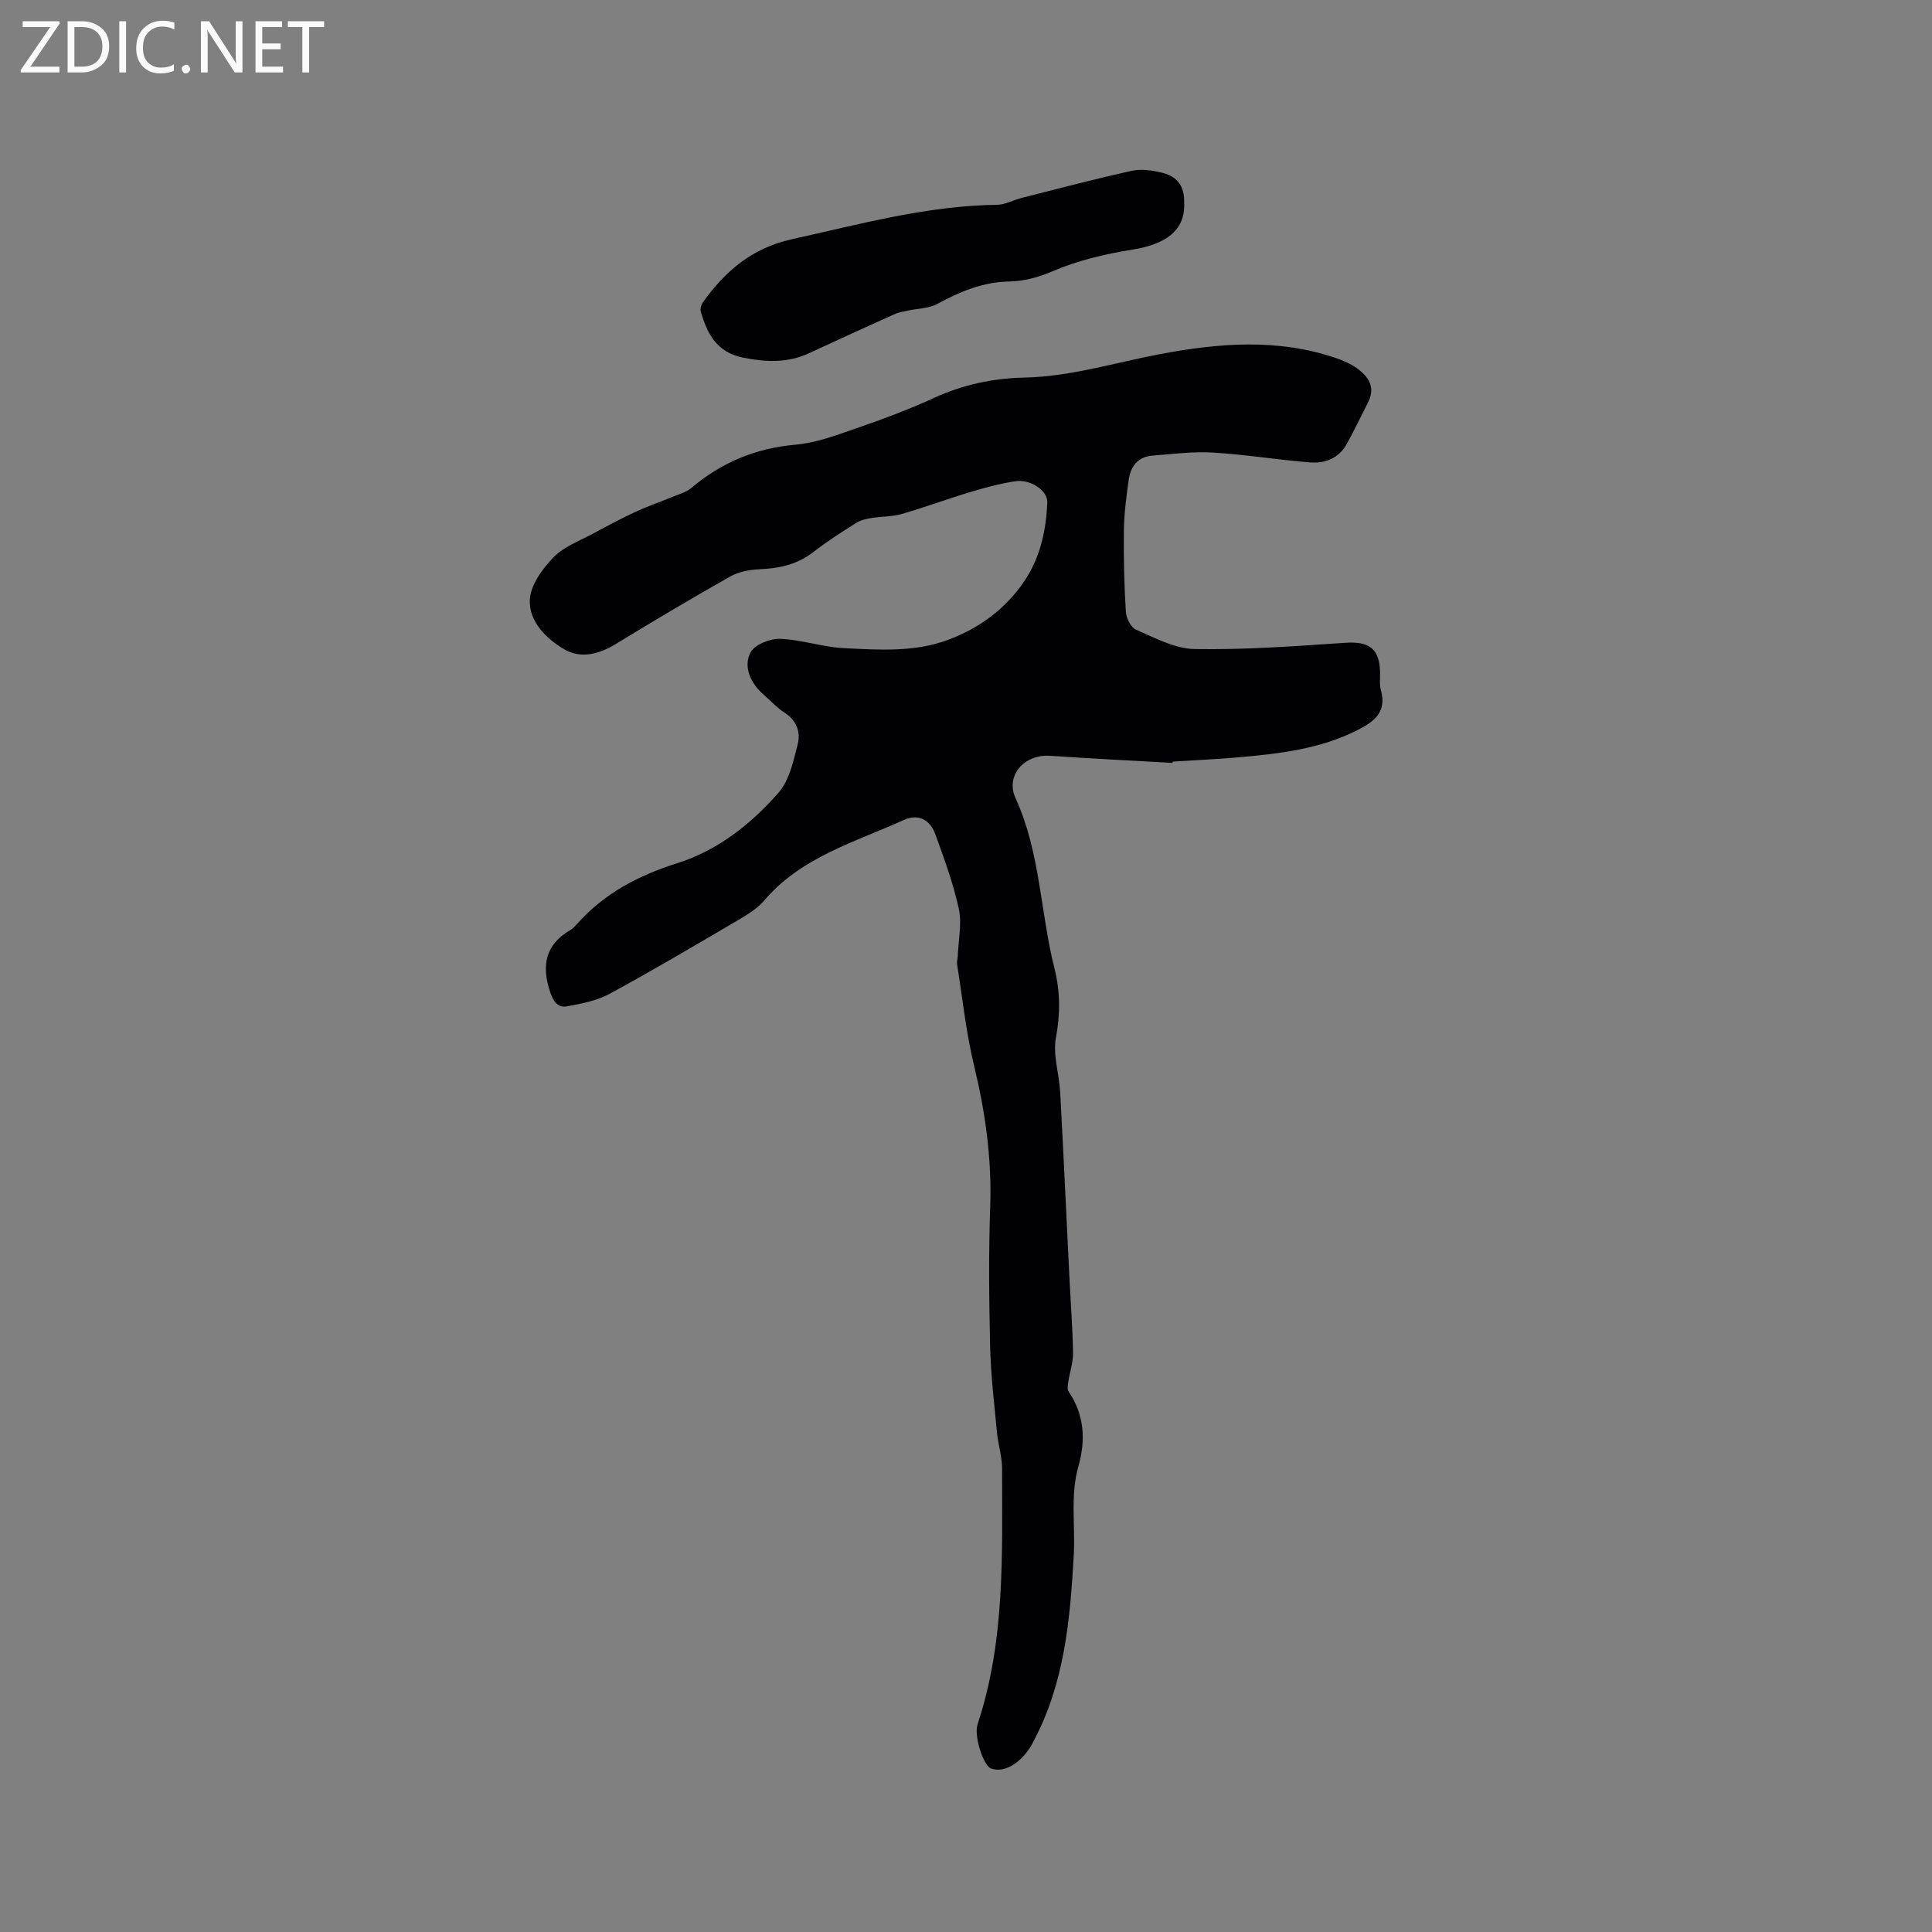 <svg enable-background="new 0 0 400 400" viewBox="0 0 400 400" xmlns="http://www.w3.org/2000/svg"><rect x="0" y="0" width="400" height="400" fill="#808080" stroke="none"/><path d="m242.75 157.95c-8.46-.48-16.92-.9-25.37-1.47-5.31-.36-9.27 4.09-7.12 8.78 5.13 11.21 5.11 23.51 8.04 35.17 1.21 4.81 1.25 9.43.32 14.39-.67 3.59.68 7.52.88 11.32.7 12.9 1.29 25.8 1.93 38.7.25 5.08.65 10.16.73 15.25.03 2.01-.69 4.02-.99 6.04-.1.66-.24 1.54.09 2.01 3.27 4.76 3.52 10.08 2.05 15.27-1.77 6.21-.65 12.4-1 18.58-.74 13.23-1.9 26.44-8.31 38.48-.25.47-.48.95-.77 1.39-2.34 3.53-5.57 5.23-8.07 4.27-1.54-.58-3.59-6.68-2.75-9.19 5.73-17.25 5.06-35.1 5.06-52.88 0-2.51-.83-5.01-1.06-7.53-.56-5.89-1.27-11.79-1.41-17.69-.23-9.65-.33-19.31.01-28.95.35-9.95-1-19.58-3.33-29.22-1.66-6.87-2.4-13.97-3.52-20.97-.09-.6.11-1.24.14-1.86.13-3.22.87-6.57.22-9.63-1.13-5.24-3-10.35-4.84-15.41-1.14-3.15-3.59-4.38-6.56-3.03-10.14 4.61-21.19 7.64-28.86 16.63-1.4 1.64-3.38 2.88-5.28 4-8.86 5.2-17.71 10.44-26.73 15.34-2.67 1.45-5.88 2.07-8.92 2.62-1.81.33-2.76-1-3.41-2.92-1.83-5.45-1.09-9.81 4.15-12.88.54-.31.99-.81 1.41-1.28 5.65-6.34 12.7-10.02 20.81-12.59 8.27-2.62 15.21-8.06 20.89-14.56 2.25-2.58 3.1-6.58 3.99-10.08.63-2.5-.28-4.95-2.79-6.54-1.42-.9-2.58-2.19-3.86-3.31-.4-.35-.8-.7-1.17-1.08-2.26-2.34-3.39-5.48-1.91-8.11.9-1.61 4.04-2.82 6.12-2.74 4.39.16 8.72 1.7 13.12 1.92 7.24.35 14.63.89 21.59-1.71 6.46-2.42 11.93-6.37 15.85-12.23 3.3-4.93 4.47-10.47 4.71-16.25.1-2.4-3.46-4.85-6.65-4.36-3.13.48-6.22 1.31-9.25 2.22-4.76 1.43-9.44 3.17-14.21 4.55-1.97.57-4.12.49-6.17.82-1.09.18-2.27.4-3.18.97-3.05 1.92-6.1 3.86-8.94 6.07-3.37 2.63-7.13 3.42-11.27 3.59-2.03.09-4.26.53-6 1.51-8 4.52-15.9 9.22-23.75 14.01-3.43 2.1-7.19 3.02-10.53 1.08-3.76-2.18-7.37-5.76-7.19-10.23.12-3.05 2.59-6.45 4.89-8.83 2.19-2.26 5.51-3.45 8.39-5.02 2.88-1.56 5.78-3.1 8.76-4.48 2.45-1.13 5.02-2 7.51-3.03 1.34-.55 2.85-.96 3.92-1.86 6.25-5.27 13.27-8.21 21.52-8.94 4.53-.4 9-2.15 13.37-3.66 5.2-1.79 10.37-3.75 15.36-6.04 5.99-2.75 12.24-4.06 18.75-4.2 9.52-.21 18.53-3.05 27.77-4.81 12.16-2.31 24.59-3.38 36.74.8 1.49.51 2.99 1.17 4.26 2.08 2.41 1.73 3.91 3.93 2.31 7.06-1.47 2.88-2.85 5.8-4.41 8.62-1.61 2.91-4.44 4.06-7.52 3.82-6.74-.52-13.44-1.64-20.18-2.04-4.17-.25-8.4.3-12.59.64-2.99.24-4.48 2.28-4.86 5.02-.49 3.45-.94 6.94-.99 10.42-.08 5.61.06 11.24.4 16.85.08 1.32 1.03 3.27 2.09 3.73 3.93 1.69 8.06 3.96 12.15 4.02 10.35.17 20.72-.58 31.06-1.29 5-.35 7.18 1.09 7.34 6 .04 1.27-.16 2.61.17 3.8 1.26 4.5-1.35 6.49-4.83 8.26-7.75 3.94-16.16 4.89-24.62 5.64-4.54.4-9.09.6-13.64.89-.04.08-.05.18-.06.27z" fill="#010104"/><path d="m245.17 42.08c.24 5.75-4.01 8.52-10.65 9.59-5.82.94-11.34 2.23-16.74 4.55-2.73 1.18-5.84 2.01-8.79 2.06-5.53.09-10.22 2.1-14.92 4.64-1.79.97-4.12.94-6.19 1.4-.91.2-1.86.35-2.69.73-5.89 2.65-11.77 5.32-17.62 8.05-4.45 2.08-8.93 1.89-13.66.96-5.48-1.07-7.49-4.93-8.82-9.56-.16-.56.09-1.43.46-1.94 4.61-6.44 10.16-11.2 18.36-13.02 14.07-3.11 27.96-6.95 42.51-7.14 1.72-.02 3.42-1 5.16-1.44 7.58-1.92 15.13-3.92 22.76-5.6 1.97-.43 4.24-.09 6.25.4 3.32.8 4.67 2.92 4.58 6.32z" fill="#010104"/><g fill="#fbfafa"><path d="m12.4 4.8-6.1 9h6v1.2h-8v-.5l6.1-8.9h-5.7v-1.2h7.6v.4z"/><path d="m14 15v-10.6h3c1.6 0 2.9.5 4 1.4s1.6 2.2 1.6 3.8-.5 3-1.6 3.9-2.4 1.5-4 1.5zm1.4-9.4v8.2h1.6c1.3 0 2.4-.4 3.1-1.1s1.1-1.8 1.1-3.1-.4-2.3-1.2-3-1.8-1-3.1-1z"/><path d="m26.1 4.4v10.6h-1.4v-10.6z"/><path d="m36.1 14.6c-.8.4-1.8.6-2.9.6-1.5 0-2.7-.5-3.6-1.4s-1.4-2.2-1.4-3.8c0-1.7.5-3.1 1.5-4.1s2.3-1.6 3.9-1.6c1 0 1.8.1 2.5.4v1.4c-.8-.4-1.6-.6-2.5-.6-1.2 0-2.1.4-2.9 1.2s-1.1 1.8-1.1 3.2c0 1.3.3 2.3 1 3s1.6 1.1 2.7 1.1c1 0 2-.2 2.7-.7v1.3z"/><path d="m37.6 14.3c0-.2.1-.5.3-.6s.4-.3.6-.3c.3 0 .5.1.6.3s.3.4.3.6-.1.4-.3.6-.4.3-.6.3c-.3 0-.5-.1-.6-.3s-.3-.4-.3-.6z"/><path d="m50.2 15h-1.6l-5.3-8.2c-.2-.2-.3-.5-.4-.7 0 .2.1.7.1 1.5v7.4h-1.4v-10.6h1.7l5.2 8.1c.2.4.4.6.4.7 0-.3-.1-.8-.1-1.5v-7.3h1.4z"/><path d="m58.6 15h-5.7v-10.6h5.5v1.2h-4.1v3.4h3.8v1.2h-3.8v3.6h4.3z"/><path d="m67.1 5.6h-3.1v9.4h-1.4v-9.4h-3v-1.2h7.5z"/></g></svg>